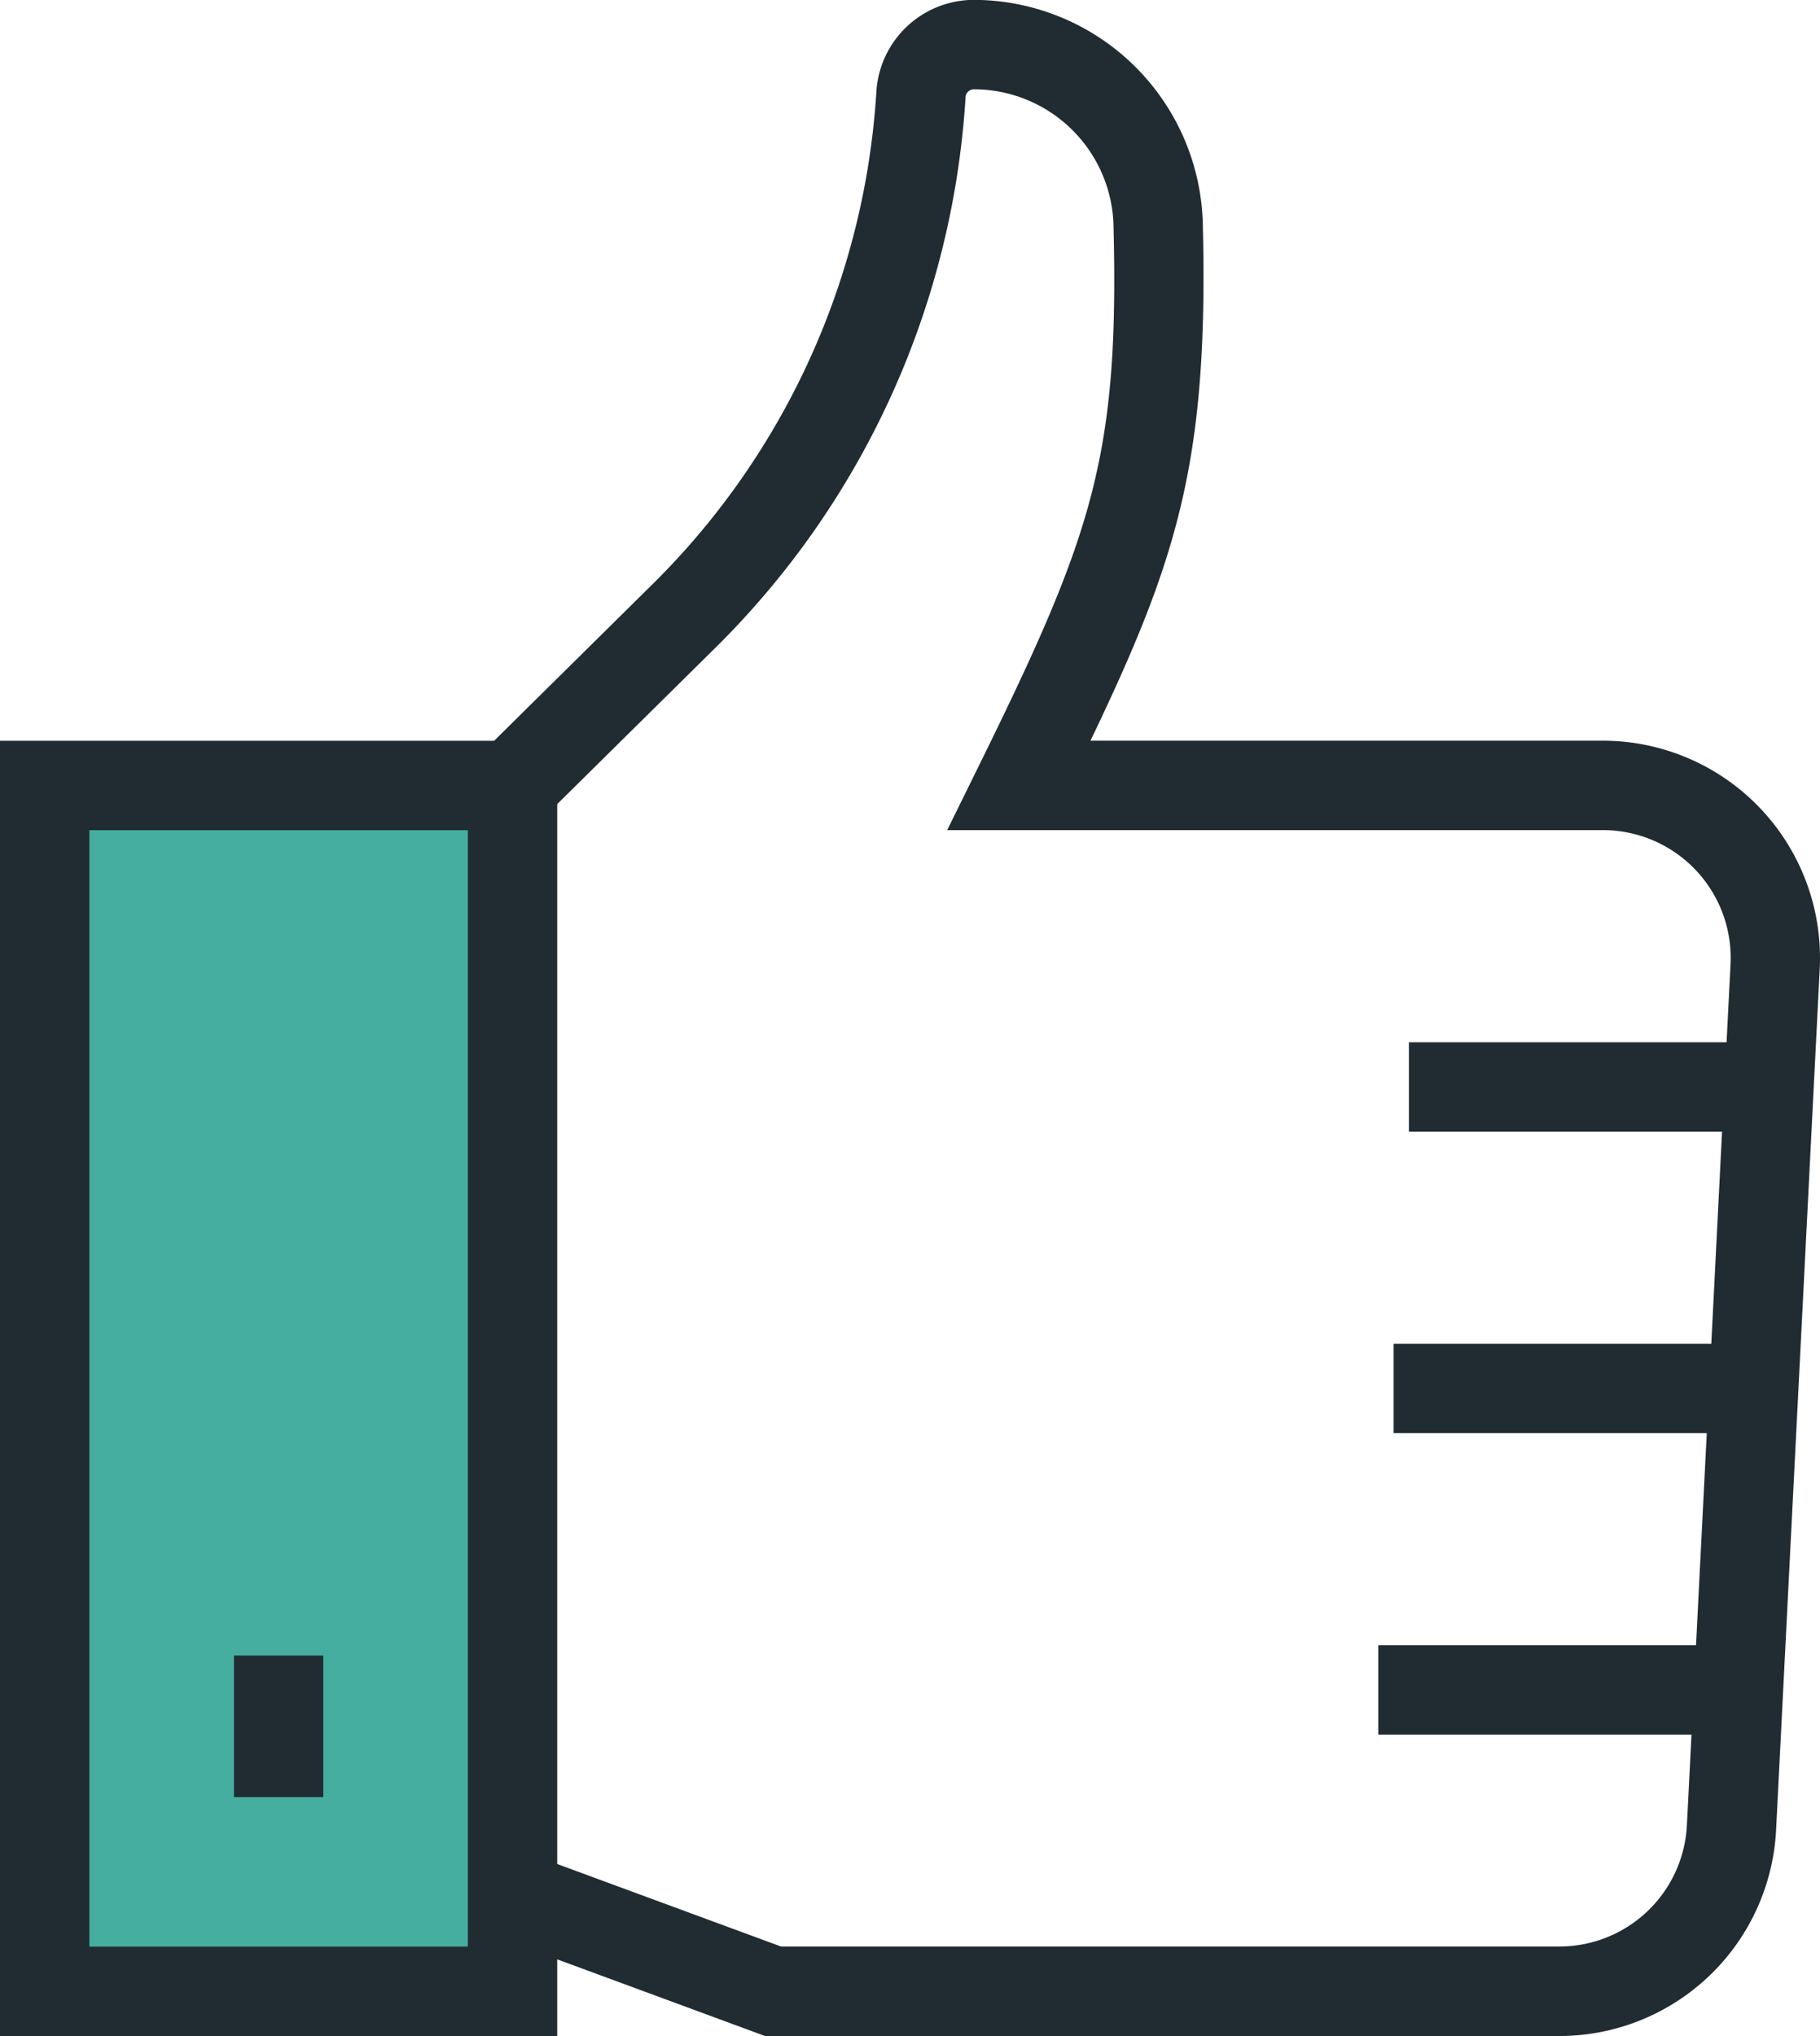 <svg xmlns="http://www.w3.org/2000/svg" width="46.847" height="52.394" viewBox="0 0 46.847 52.394">
  <g id="Group_1471" data-name="Group 1471" transform="translate(-822 -979.803)">
    <rect id="Rectangle_246" data-name="Rectangle 246" width="12" height="31" transform="translate(823 1000)" fill="#45aea1"/>
    <g id="Group_1434" data-name="Group 1434" transform="translate(667.768 635.707)">
      <g id="Group_1428" data-name="Group 1428">
        <path id="Path_2379" data-name="Path 2379" d="M168.575,396.49H154.232V363.16h14.343Zm-12.043-2.3h9.743V365.461h-9.743Z" fill="#212b32"/>
      </g>
      <g id="Group_1429" data-name="Group 1429">
        <path id="Path_2380" data-name="Path 2380" d="M194.366,396.49H173.924l-6.9-2.545.8-2.158,6.512,2.4h20.031a3.288,3.288,0,0,0,3.286-3.124l1.123-22.149a3.289,3.289,0,0,0-3.286-3.456H178.613l.816-1.658c2.943-5.974,3.615-7.976,3.464-13.933a3.6,3.6,0,0,0-3.579-3.473.219.219,0,0,0-.227.183,21.8,21.8,0,0,1-6.443,14.191l-4.411,4.358-1.616-1.637,4.41-4.358a19.5,19.5,0,0,0,5.764-12.694,2.517,2.517,0,0,1,2.523-2.344,5.909,5.909,0,0,1,5.877,5.715c.156,6.106-.63,8.636-2.89,13.349h13.188a5.592,5.592,0,0,1,5.583,5.874l-1.123,22.15A5.587,5.587,0,0,1,194.366,396.49Z" fill="#212b32"/>
      </g>
      <g id="Group_1430" data-name="Group 1430">
        <rect id="Rectangle_242" data-name="Rectangle 242" width="9.27" height="2.301" transform="translate(190.497 370.918)" fill="#212b32"/>
      </g>
      <g id="Group_1431" data-name="Group 1431">
        <rect id="Rectangle_243" data-name="Rectangle 243" width="9.27" height="2.301" transform="translate(190.104 378.675)" fill="#212b32"/>
      </g>
      <g id="Group_1432" data-name="Group 1432">
        <rect id="Rectangle_244" data-name="Rectangle 244" width="9.27" height="2.301" transform="translate(189.71 386.433)" fill="#212b32"/>
      </g>
      <g id="Group_1433" data-name="Group 1433">
        <rect id="Rectangle_245" data-name="Rectangle 245" width="2.3" height="3.643" transform="translate(160.254 386.699)" fill="#212b32"/>
      </g>
    </g>
  </g>
</svg>
